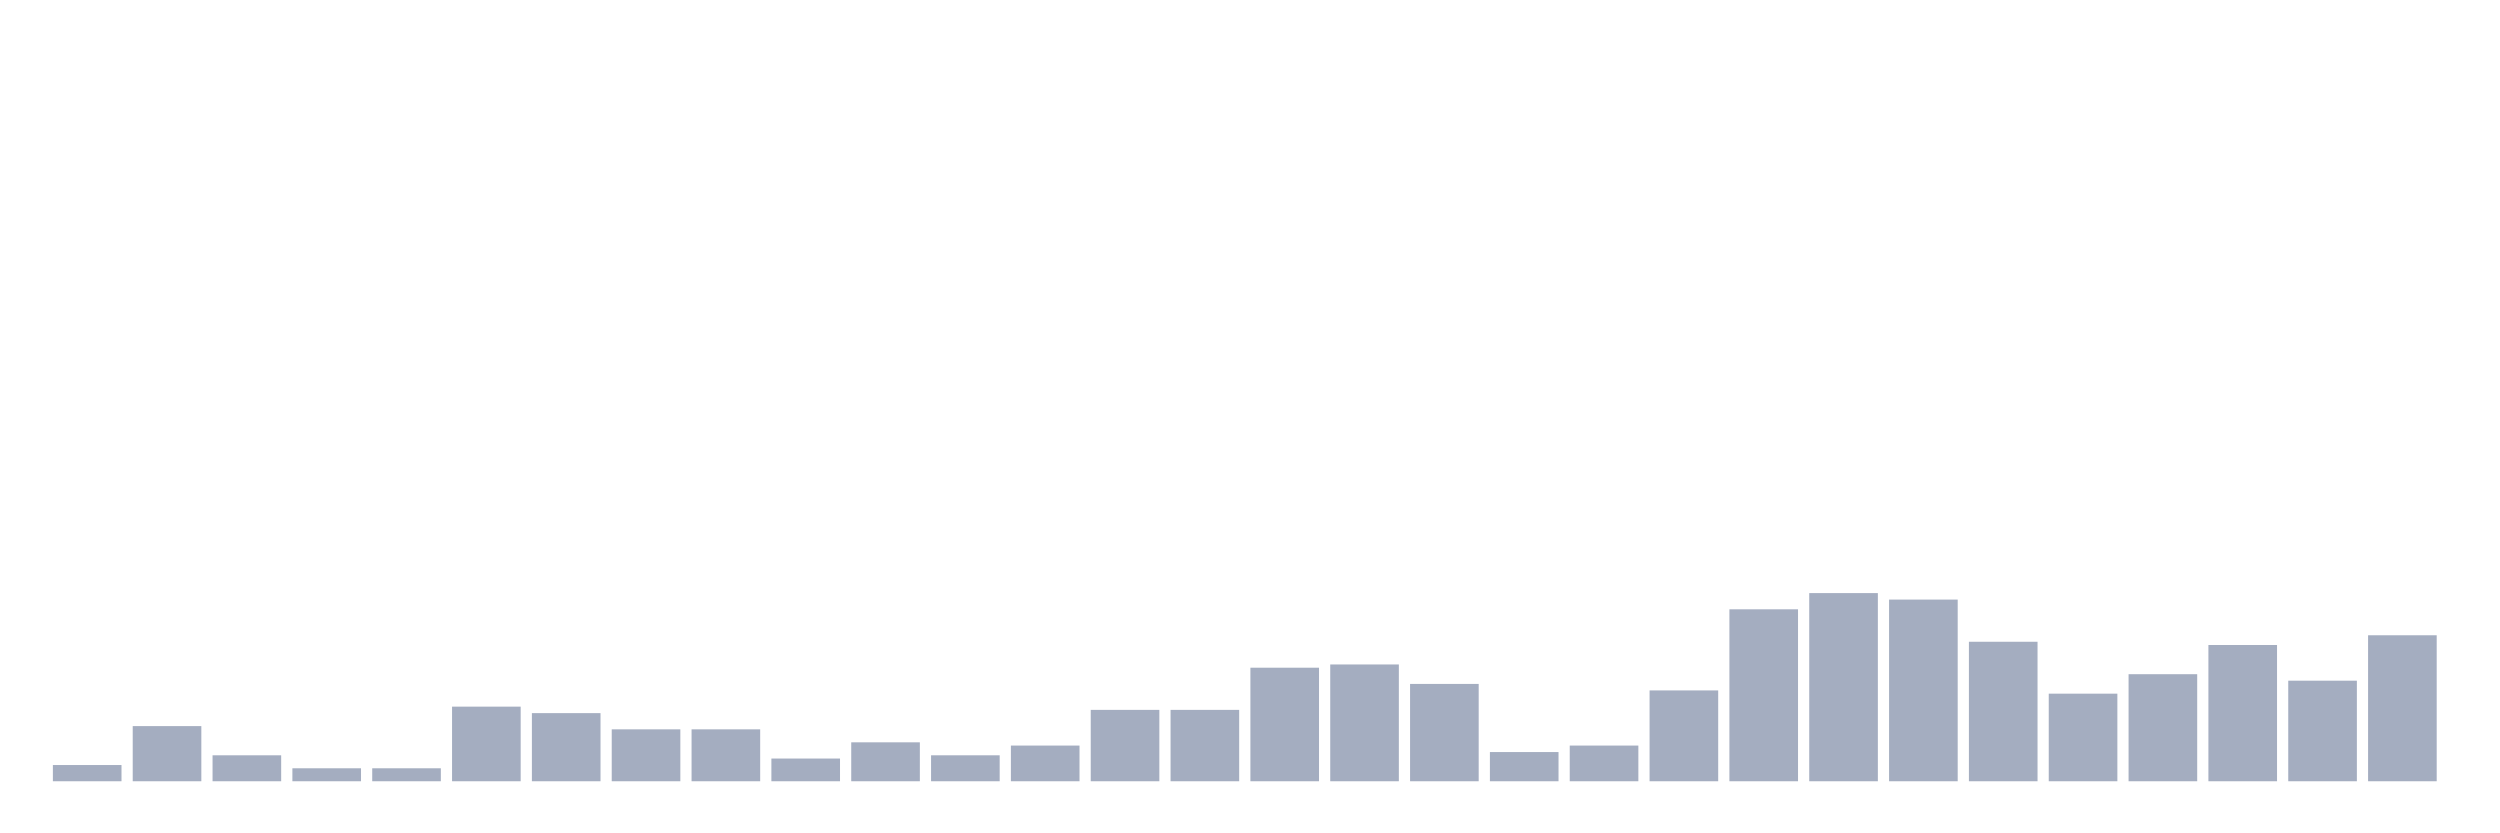 <svg xmlns="http://www.w3.org/2000/svg" viewBox="0 0 480 160"><g transform="translate(10,10)"><rect class="bar" x="0.153" width="13.175" y="136.886" height="3.114" fill="rgb(164,173,192)"></rect><rect class="bar" x="15.482" width="13.175" y="129.411" height="10.589" fill="rgb(164,173,192)"></rect><rect class="bar" x="30.81" width="13.175" y="135.017" height="4.983" fill="rgb(164,173,192)"></rect><rect class="bar" x="46.138" width="13.175" y="137.509" height="2.491" fill="rgb(164,173,192)"></rect><rect class="bar" x="61.466" width="13.175" y="137.509" height="2.491" fill="rgb(164,173,192)"></rect><rect class="bar" x="76.794" width="13.175" y="125.674" height="14.326" fill="rgb(164,173,192)"></rect><rect class="bar" x="92.123" width="13.175" y="126.92" height="13.08" fill="rgb(164,173,192)"></rect><rect class="bar" x="107.451" width="13.175" y="130.034" height="9.966" fill="rgb(164,173,192)"></rect><rect class="bar" x="122.779" width="13.175" y="130.034" height="9.966" fill="rgb(164,173,192)"></rect><rect class="bar" x="138.107" width="13.175" y="135.64" height="4.36" fill="rgb(164,173,192)"></rect><rect class="bar" x="153.436" width="13.175" y="132.526" height="7.474" fill="rgb(164,173,192)"></rect><rect class="bar" x="168.764" width="13.175" y="135.017" height="4.983" fill="rgb(164,173,192)"></rect><rect class="bar" x="184.092" width="13.175" y="133.149" height="6.851" fill="rgb(164,173,192)"></rect><rect class="bar" x="199.42" width="13.175" y="126.297" height="13.703" fill="rgb(164,173,192)"></rect><rect class="bar" x="214.748" width="13.175" y="126.297" height="13.703" fill="rgb(164,173,192)"></rect><rect class="bar" x="230.077" width="13.175" y="118.2" height="21.8" fill="rgb(164,173,192)"></rect><rect class="bar" x="245.405" width="13.175" y="117.577" height="22.423" fill="rgb(164,173,192)"></rect><rect class="bar" x="260.733" width="13.175" y="121.314" height="18.686" fill="rgb(164,173,192)"></rect><rect class="bar" x="276.061" width="13.175" y="134.394" height="5.606" fill="rgb(164,173,192)"></rect><rect class="bar" x="291.39" width="13.175" y="133.149" height="6.851" fill="rgb(164,173,192)"></rect><rect class="bar" x="306.718" width="13.175" y="122.56" height="17.44" fill="rgb(164,173,192)"></rect><rect class="bar" x="322.046" width="13.175" y="106.988" height="33.012" fill="rgb(164,173,192)"></rect><rect class="bar" x="337.374" width="13.175" y="103.874" height="36.126" fill="rgb(164,173,192)"></rect><rect class="bar" x="352.702" width="13.175" y="105.12" height="34.88" fill="rgb(164,173,192)"></rect><rect class="bar" x="368.031" width="13.175" y="113.217" height="26.783" fill="rgb(164,173,192)"></rect><rect class="bar" x="383.359" width="13.175" y="123.183" height="16.817" fill="rgb(164,173,192)"></rect><rect class="bar" x="398.687" width="13.175" y="119.446" height="20.554" fill="rgb(164,173,192)"></rect><rect class="bar" x="414.015" width="13.175" y="113.84" height="26.16" fill="rgb(164,173,192)"></rect><rect class="bar" x="429.344" width="13.175" y="120.691" height="19.309" fill="rgb(164,173,192)"></rect><rect class="bar" x="444.672" width="13.175" y="111.971" height="28.029" fill="rgb(164,173,192)"></rect></g></svg>